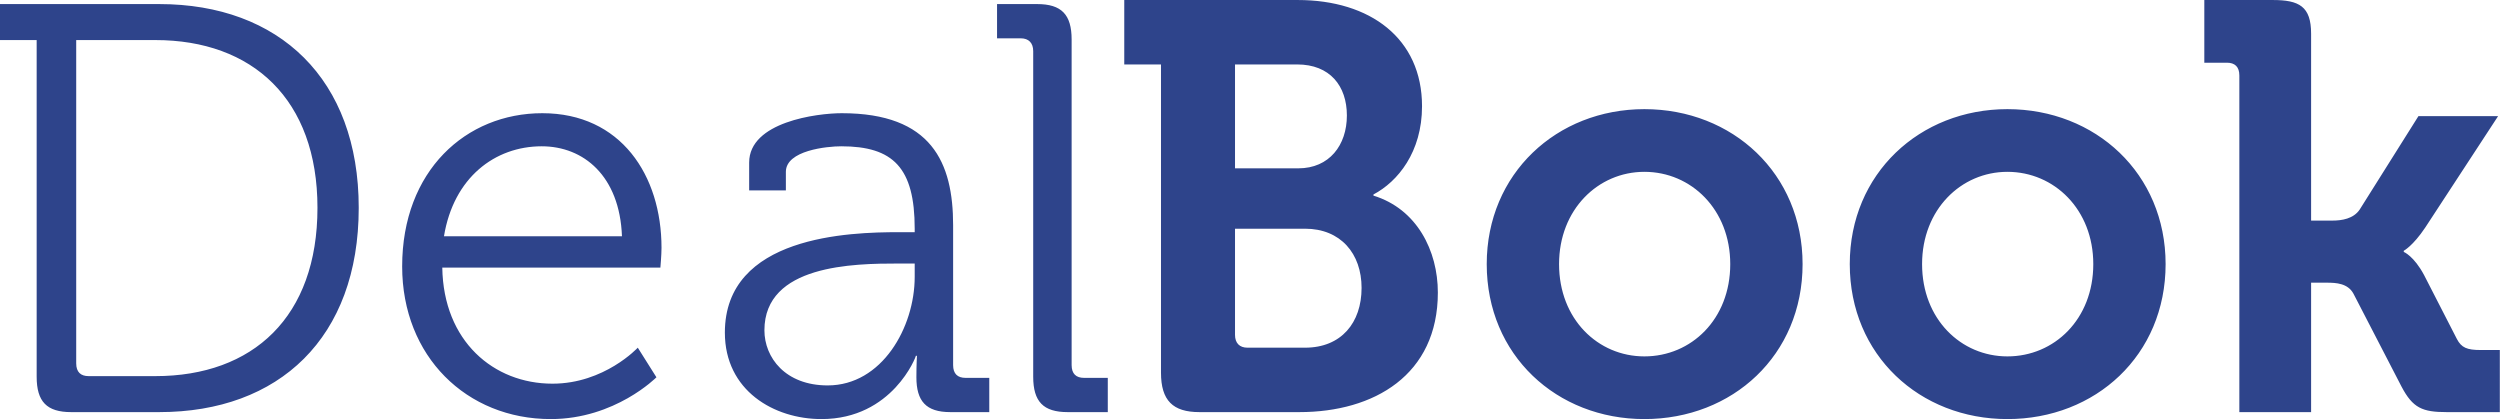 <svg 
 xmlns="http://www.w3.org/2000/svg"
 xmlns:xlink="http://www.w3.org/1999/xlink"
 width="149px" height="25px">
<path fill-rule="evenodd"  fill="rgb(46, 68, 139)"
 d="M144.477,16.398 L146.430,20.203 C146.699,20.722 147.036,20.861 147.844,20.861 L148.989,20.861 L148.989,24.562 L145.824,24.562 C144.376,24.562 143.803,24.320 143.130,23.040 L140.267,17.505 C139.931,16.882 139.223,16.848 138.685,16.848 L137.742,16.848 L137.742,24.562 L133.465,24.562 L133.465,4.498 C133.465,3.979 133.196,3.737 132.724,3.737 L131.377,3.737 L131.377,0.001 L135.452,0.001 C137.034,0.001 137.742,0.382 137.742,2.008 L137.742,13.147 L139.021,13.147 C139.560,13.147 140.267,13.043 140.638,12.489 L144.140,6.920 L148.888,6.920 L144.544,13.562 C143.803,14.669 143.264,14.945 143.264,14.945 L143.264,15.014 C143.264,15.014 143.871,15.257 144.477,16.398 ZM119.641,24.977 C114.421,24.977 110.246,21.172 110.246,15.741 C110.246,10.344 114.421,6.505 119.641,6.505 C124.894,6.505 129.070,10.344 129.070,15.741 C129.070,21.172 124.894,24.977 119.641,24.977 ZM119.641,10.241 C116.880,10.241 114.556,12.489 114.556,15.741 C114.556,19.027 116.880,21.241 119.641,21.241 C122.436,21.241 124.760,19.027 124.760,15.741 C124.760,12.489 122.436,10.241 119.641,10.241 ZM98.005,24.977 C92.785,24.977 88.609,21.172 88.609,15.741 C88.609,10.344 92.785,6.505 98.005,6.505 C103.258,6.505 107.434,10.344 107.434,15.741 C107.434,21.172 103.258,24.977 98.005,24.977 ZM98.005,10.241 C95.243,10.241 92.920,12.489 92.920,15.741 C92.920,19.027 95.243,21.241 98.005,21.241 C100.800,21.241 103.123,19.027 103.123,15.741 C103.123,12.489 100.800,10.241 98.005,10.241 ZM85.696,17.436 C85.696,22.348 81.891,24.562 77.446,24.562 L71.485,24.562 C69.902,24.562 69.195,23.870 69.195,22.210 L69.195,3.841 L67.006,3.841 L67.006,0.001 L77.345,0.001 C81.655,0.001 84.753,2.284 84.753,6.332 C84.753,9.065 83.305,10.829 81.857,11.590 L81.857,11.659 C84.450,12.455 85.696,14.945 85.696,17.436 ZM77.311,3.841 L73.607,3.841 L73.607,10.033 L77.378,10.033 C79.230,10.033 80.274,8.649 80.274,6.885 C80.274,5.121 79.264,3.841 77.311,3.841 ZM77.782,13.631 L73.607,13.631 L73.607,19.961 C73.607,20.445 73.876,20.722 74.348,20.722 L77.782,20.722 C79.938,20.722 81.150,19.235 81.150,17.159 C81.150,15.118 79.904,13.631 77.782,13.631 ZM61.579,22.452 L61.579,3.045 C61.579,2.561 61.310,2.284 60.838,2.284 L59.424,2.284 L59.424,0.243 L61.815,0.243 C63.263,0.243 63.869,0.866 63.869,2.354 L63.869,21.760 C63.869,22.279 64.138,22.521 64.610,22.521 L66.024,22.521 L66.024,24.562 L63.633,24.562 C62.185,24.562 61.579,23.939 61.579,22.452 ZM54.617,22.486 C54.617,21.725 54.651,21.206 54.651,21.206 L54.584,21.206 C54.617,21.206 53.203,24.977 48.960,24.977 C46.131,24.977 43.202,23.282 43.202,19.823 C43.202,14.046 50.644,13.838 53.573,13.838 L54.516,13.838 L54.516,13.631 C54.516,9.998 53.237,8.719 50.139,8.719 C49.297,8.719 46.838,8.961 46.838,10.241 L46.838,11.348 L44.650,11.348 L44.650,9.687 C44.650,7.266 48.691,6.747 50.172,6.747 C55.527,6.747 56.806,9.687 56.806,13.423 L56.806,21.760 C56.806,22.279 57.076,22.521 57.547,22.521 L58.961,22.521 L58.961,24.562 L56.638,24.562 C55.190,24.562 54.617,23.905 54.617,22.486 ZM54.516,15.706 L53.540,15.706 C50.879,15.706 45.559,15.775 45.559,19.684 C45.559,21.310 46.805,22.971 49.330,22.971 C52.563,22.971 54.516,19.511 54.516,16.502 L54.516,15.706 ZM26.360,15.948 C26.427,20.342 29.424,22.867 32.927,22.867 C36.025,22.867 38.012,20.722 38.012,20.722 L39.123,22.486 C39.123,22.486 36.665,24.977 32.826,24.977 C27.808,24.977 23.969,21.241 23.969,15.879 C23.969,10.171 27.774,6.747 32.320,6.747 C37.001,6.747 39.426,10.448 39.426,14.772 C39.426,15.187 39.359,15.948 39.359,15.948 L26.360,15.948 ZM32.287,8.719 C29.492,8.719 27.034,10.587 26.461,14.080 L37.069,14.080 C36.934,10.483 34.779,8.719 32.287,8.719 ZM9.492,24.562 L4.239,24.562 C2.791,24.562 2.185,23.939 2.185,22.452 L2.185,2.388 L-0.004,2.388 L-0.004,0.243 L9.492,0.243 C16.631,0.243 21.380,4.706 21.380,12.385 C21.380,20.134 16.631,24.562 9.492,24.562 ZM9.257,2.388 L4.542,2.388 L4.542,21.656 C4.542,22.175 4.811,22.417 5.283,22.417 L9.257,22.417 C15.082,22.417 18.921,18.889 18.921,12.385 C18.921,5.917 15.049,2.388 9.257,2.388 Z"/>
</svg>